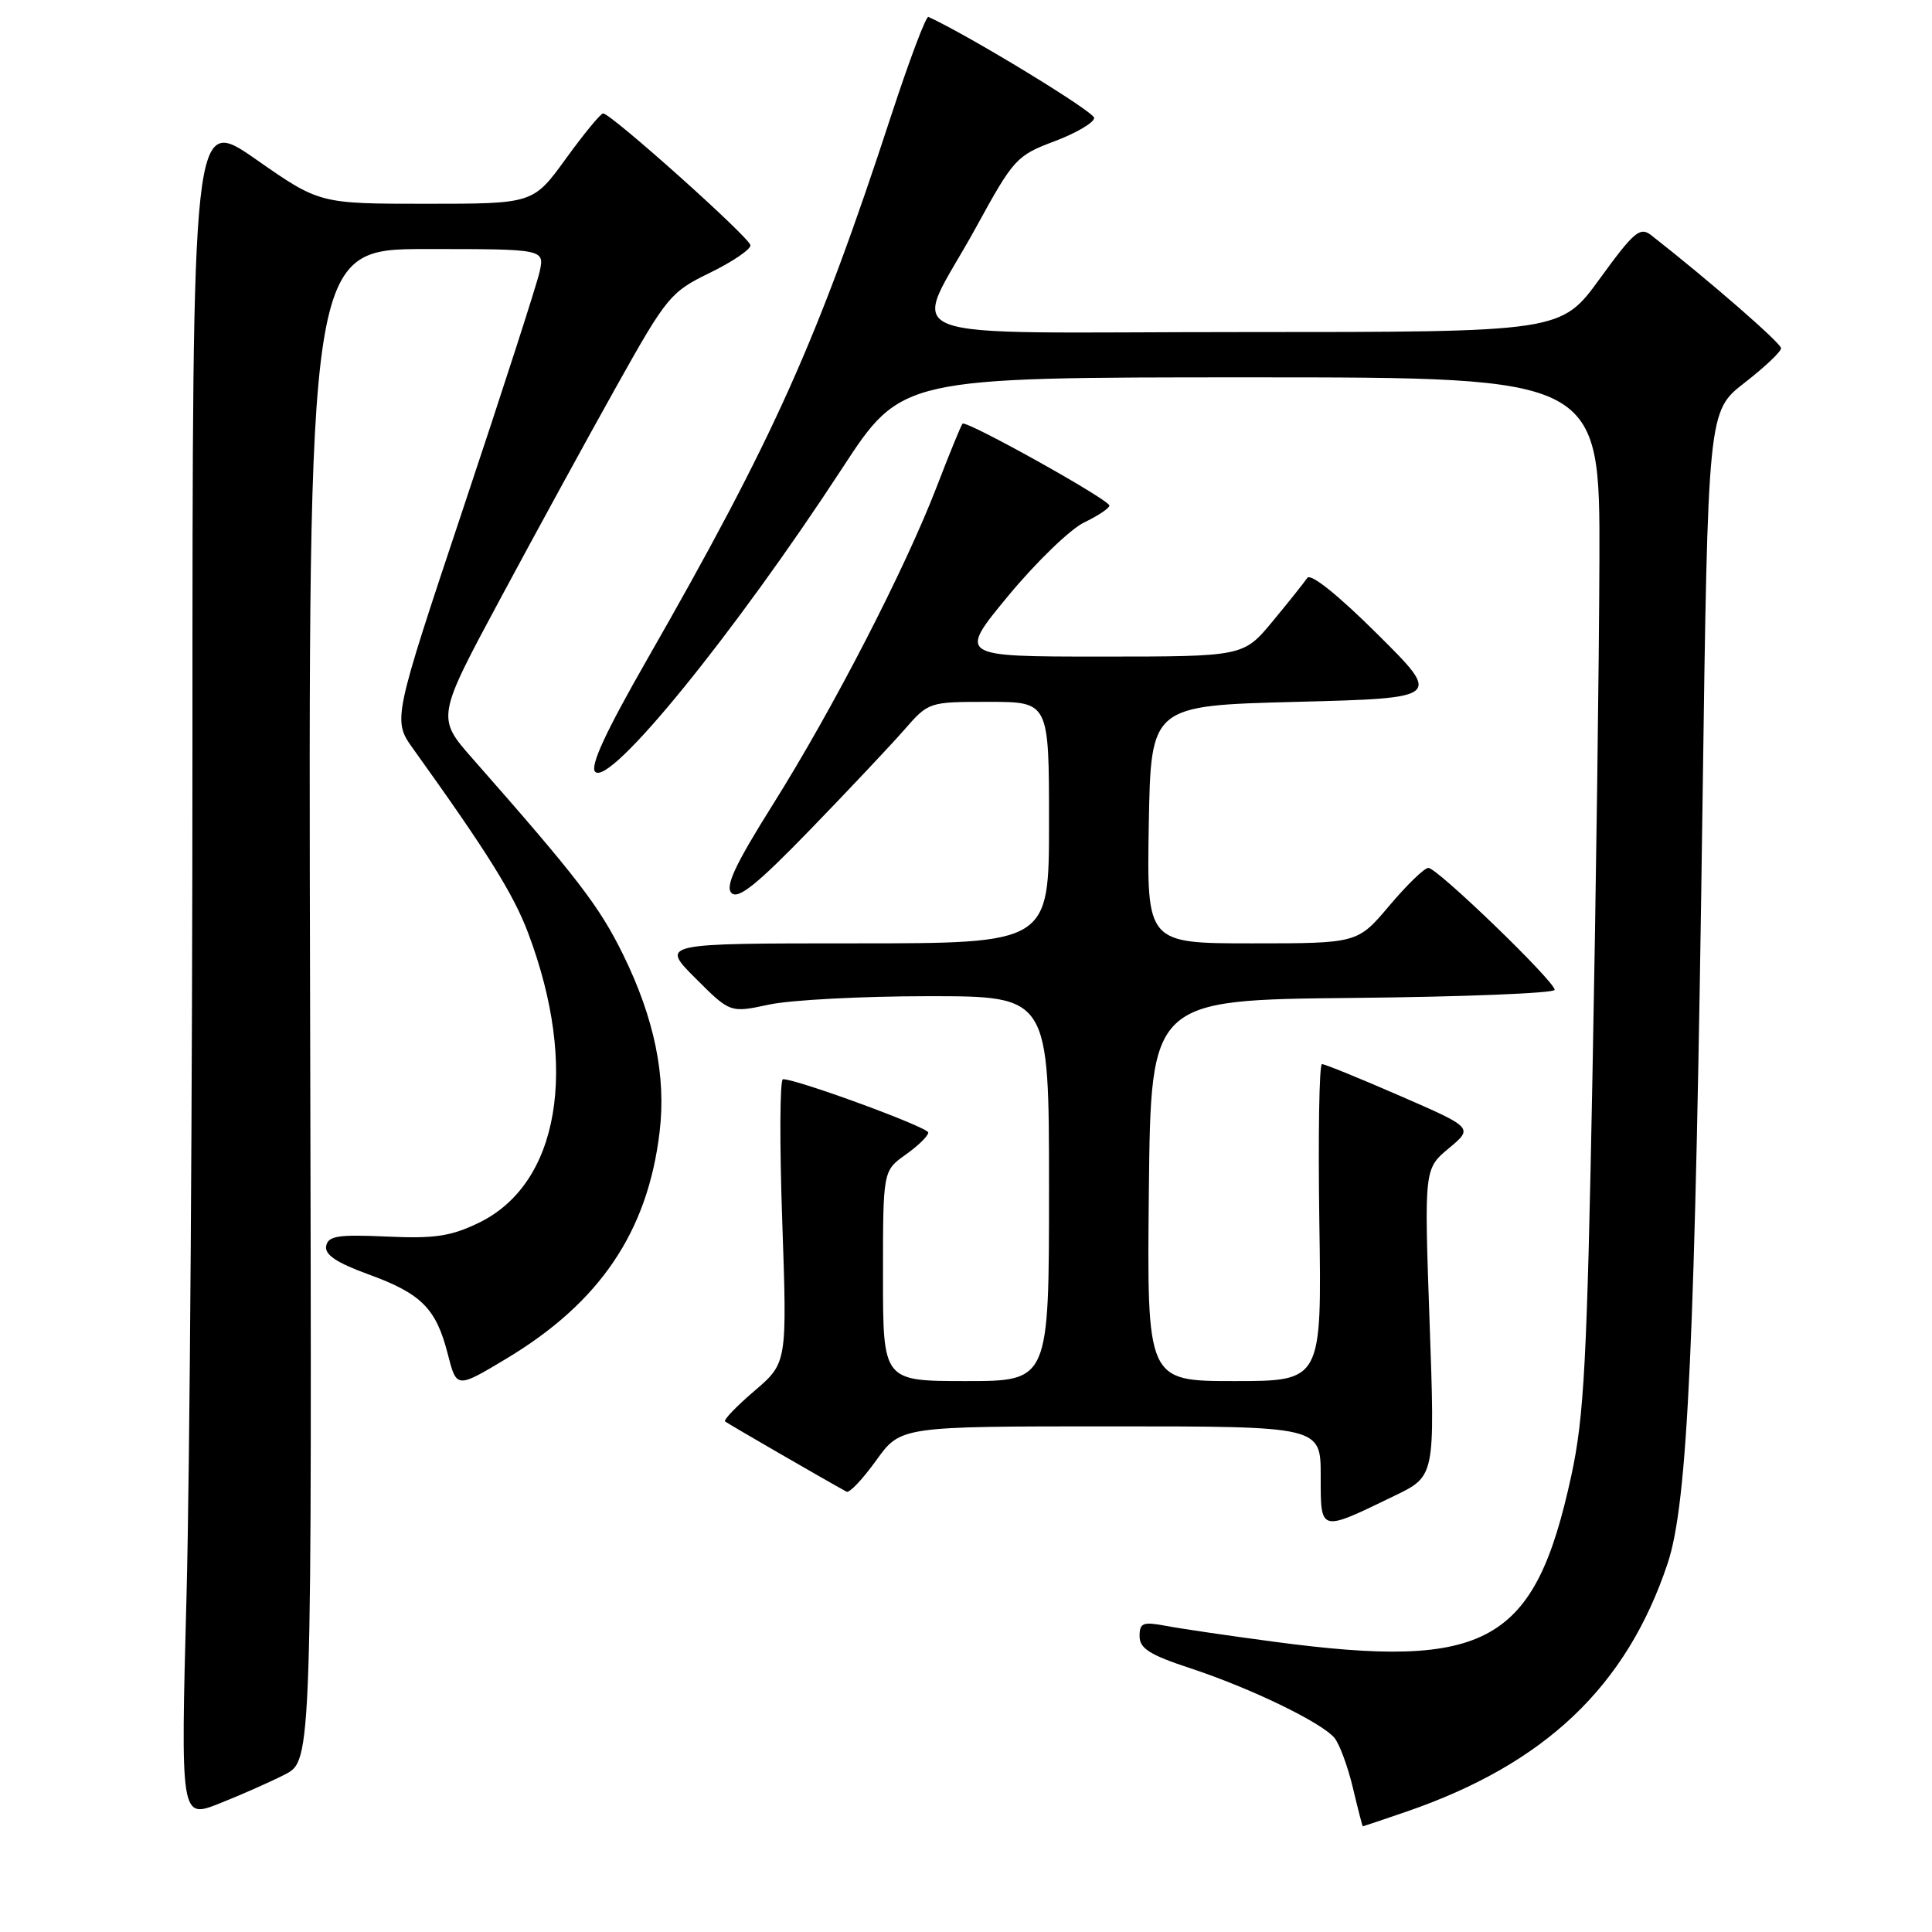 <?xml version="1.0" encoding="UTF-8" standalone="no"?>
<!DOCTYPE svg PUBLIC "-//W3C//DTD SVG 1.1//EN" "http://www.w3.org/Graphics/SVG/1.1/DTD/svg11.dtd" >
<svg xmlns="http://www.w3.org/2000/svg" xmlns:xlink="http://www.w3.org/1999/xlink" version="1.1" viewBox="0 0 256 256">
 <g >
 <path fill="currentColor"
d=" M 186.37 240.05 C 204.74 233.72 215.52 223.48 220.97 207.16 C 223.64 199.14 224.61 178.14 225.60 106.00 C 226.31 54.50 226.31 54.50 231.15 50.73 C 233.82 48.66 236.00 46.60 236.00 46.14 C 236.00 45.47 226.50 37.20 218.81 31.18 C 217.32 30.01 216.53 30.67 211.98 36.93 C 206.84 44.00 206.84 44.00 164.85 44.00 C 116.21 44.00 120.76 45.78 129.35 30.09 C 134.31 21.03 134.69 20.61 139.75 18.71 C 142.64 17.62 144.99 16.23 144.98 15.62 C 144.97 14.79 128.29 4.64 123.02 2.24 C 122.70 2.10 120.50 7.95 118.11 15.24 C 108.32 45.16 102.56 58.00 85.76 87.36 C 80.24 97.00 78.14 101.54 78.87 102.27 C 80.82 104.22 97.22 84.06 111.57 62.09 C 119.46 50.00 119.46 50.00 165.73 50.00 C 212.00 50.00 212.00 50.00 211.93 74.25 C 211.89 87.59 211.48 118.30 211.01 142.50 C 210.29 180.42 209.90 187.75 208.20 195.56 C 203.37 217.81 197.11 221.31 168.83 217.54 C 162.95 216.76 156.54 215.82 154.58 215.45 C 151.43 214.86 151.00 215.02 151.00 216.81 C 151.00 218.43 152.36 219.29 157.75 221.06 C 165.70 223.68 175.12 228.23 176.83 230.29 C 177.49 231.10 178.59 234.06 179.26 236.88 C 179.93 239.69 180.52 242.00 180.58 242.00 C 180.64 242.00 183.24 241.12 186.37 240.05 Z  M 37.75 235.13 C 41.34 233.28 41.34 233.28 41.09 133.14 C 40.84 33.00 40.84 33.00 56.50 33.00 C 72.16 33.00 72.16 33.00 71.50 36.02 C 71.13 37.69 66.60 51.73 61.42 67.23 C 52.02 95.41 52.02 95.41 54.76 99.24 C 64.60 112.96 68.04 118.47 69.99 123.65 C 76.72 141.51 74.10 156.87 63.44 162.03 C 59.74 163.82 57.59 164.14 51.24 163.85 C 44.79 163.56 43.48 163.76 43.22 165.10 C 43.00 166.25 44.58 167.31 48.80 168.85 C 55.84 171.41 57.79 173.37 59.33 179.41 C 60.50 183.98 60.50 183.98 67.06 180.05 C 79.47 172.61 85.82 163.24 87.40 150.00 C 88.29 142.61 86.71 134.94 82.57 126.50 C 79.41 120.07 76.54 116.34 62.67 100.58 C 57.83 95.09 57.83 95.09 66.32 79.29 C 70.98 70.61 77.91 57.94 81.71 51.15 C 88.35 39.29 88.84 38.69 94.06 36.15 C 97.05 34.69 99.47 33.05 99.44 32.50 C 99.37 31.51 81.04 15.10 79.92 15.03 C 79.61 15.01 77.39 17.70 75.00 21.00 C 70.65 27.00 70.65 27.00 56.50 27.00 C 42.34 27.00 42.34 27.00 33.92 21.12 C 25.50 15.25 25.50 15.25 25.50 98.37 C 25.50 144.09 25.15 194.89 24.72 211.25 C 23.93 241.00 23.93 241.00 29.05 238.98 C 31.86 237.87 35.77 236.14 37.75 235.13 Z  M 184.82 198.18 C 190.15 195.60 190.15 195.60 189.43 175.24 C 188.71 154.88 188.71 154.88 191.97 152.16 C 195.23 149.44 195.23 149.44 185.54 145.22 C 180.21 142.90 175.55 141.00 175.17 141.00 C 174.80 141.00 174.65 150.45 174.82 162.00 C 175.14 183.00 175.14 183.00 163.56 183.00 C 151.97 183.00 151.97 183.00 152.23 157.75 C 152.50 132.50 152.50 132.50 179.25 132.23 C 193.96 132.09 206.00 131.60 206.00 131.16 C 206.00 130.02 190.44 115.00 189.27 115.00 C 188.74 115.00 186.42 117.25 184.10 120.00 C 179.88 125.00 179.88 125.00 165.92 125.00 C 151.95 125.00 151.95 125.00 152.22 109.25 C 152.50 93.50 152.50 93.50 171.77 93.00 C 191.05 92.50 191.05 92.50 182.49 84.00 C 177.29 78.83 173.66 75.92 173.22 76.58 C 172.82 77.17 170.76 79.76 168.63 82.33 C 164.76 87.00 164.76 87.00 145.85 87.00 C 126.94 87.00 126.94 87.00 133.64 78.90 C 137.33 74.45 141.84 70.09 143.67 69.22 C 145.50 68.34 147.00 67.34 147.00 66.99 C 147.00 66.22 128.02 55.64 127.54 56.14 C 127.35 56.34 125.81 60.10 124.12 64.50 C 119.88 75.49 110.41 93.86 102.43 106.57 C 97.39 114.60 96.06 117.46 96.93 118.33 C 97.81 119.21 100.33 117.18 107.30 109.99 C 112.36 104.77 117.97 98.81 119.78 96.75 C 123.05 93.00 123.06 93.00 131.02 93.00 C 139.00 93.00 139.00 93.00 139.00 109.00 C 139.00 125.00 139.00 125.00 113.26 125.00 C 87.53 125.00 87.53 125.00 92.14 129.61 C 96.75 134.22 96.75 134.22 101.92 133.11 C 104.77 132.50 114.28 132.00 123.05 132.00 C 139.00 132.00 139.00 132.00 139.00 157.50 C 139.00 183.00 139.00 183.00 128.00 183.00 C 117.00 183.00 117.00 183.00 117.00 169.07 C 117.00 155.14 117.00 155.14 120.00 153.00 C 121.65 151.83 123.00 150.51 123.00 150.07 C 123.00 149.37 105.65 143.00 103.75 143.00 C 103.33 143.00 103.29 151.46 103.65 161.79 C 104.30 180.59 104.30 180.59 99.98 184.29 C 97.60 186.32 95.84 188.15 96.08 188.35 C 96.41 188.63 109.27 196.07 112.18 197.66 C 112.55 197.86 114.31 196.00 116.10 193.51 C 119.34 189.00 119.34 189.00 147.17 189.00 C 175.00 189.00 175.00 189.00 175.00 195.57 C 175.00 203.10 174.79 203.04 184.82 198.18 Z "/>
</g>
</svg>